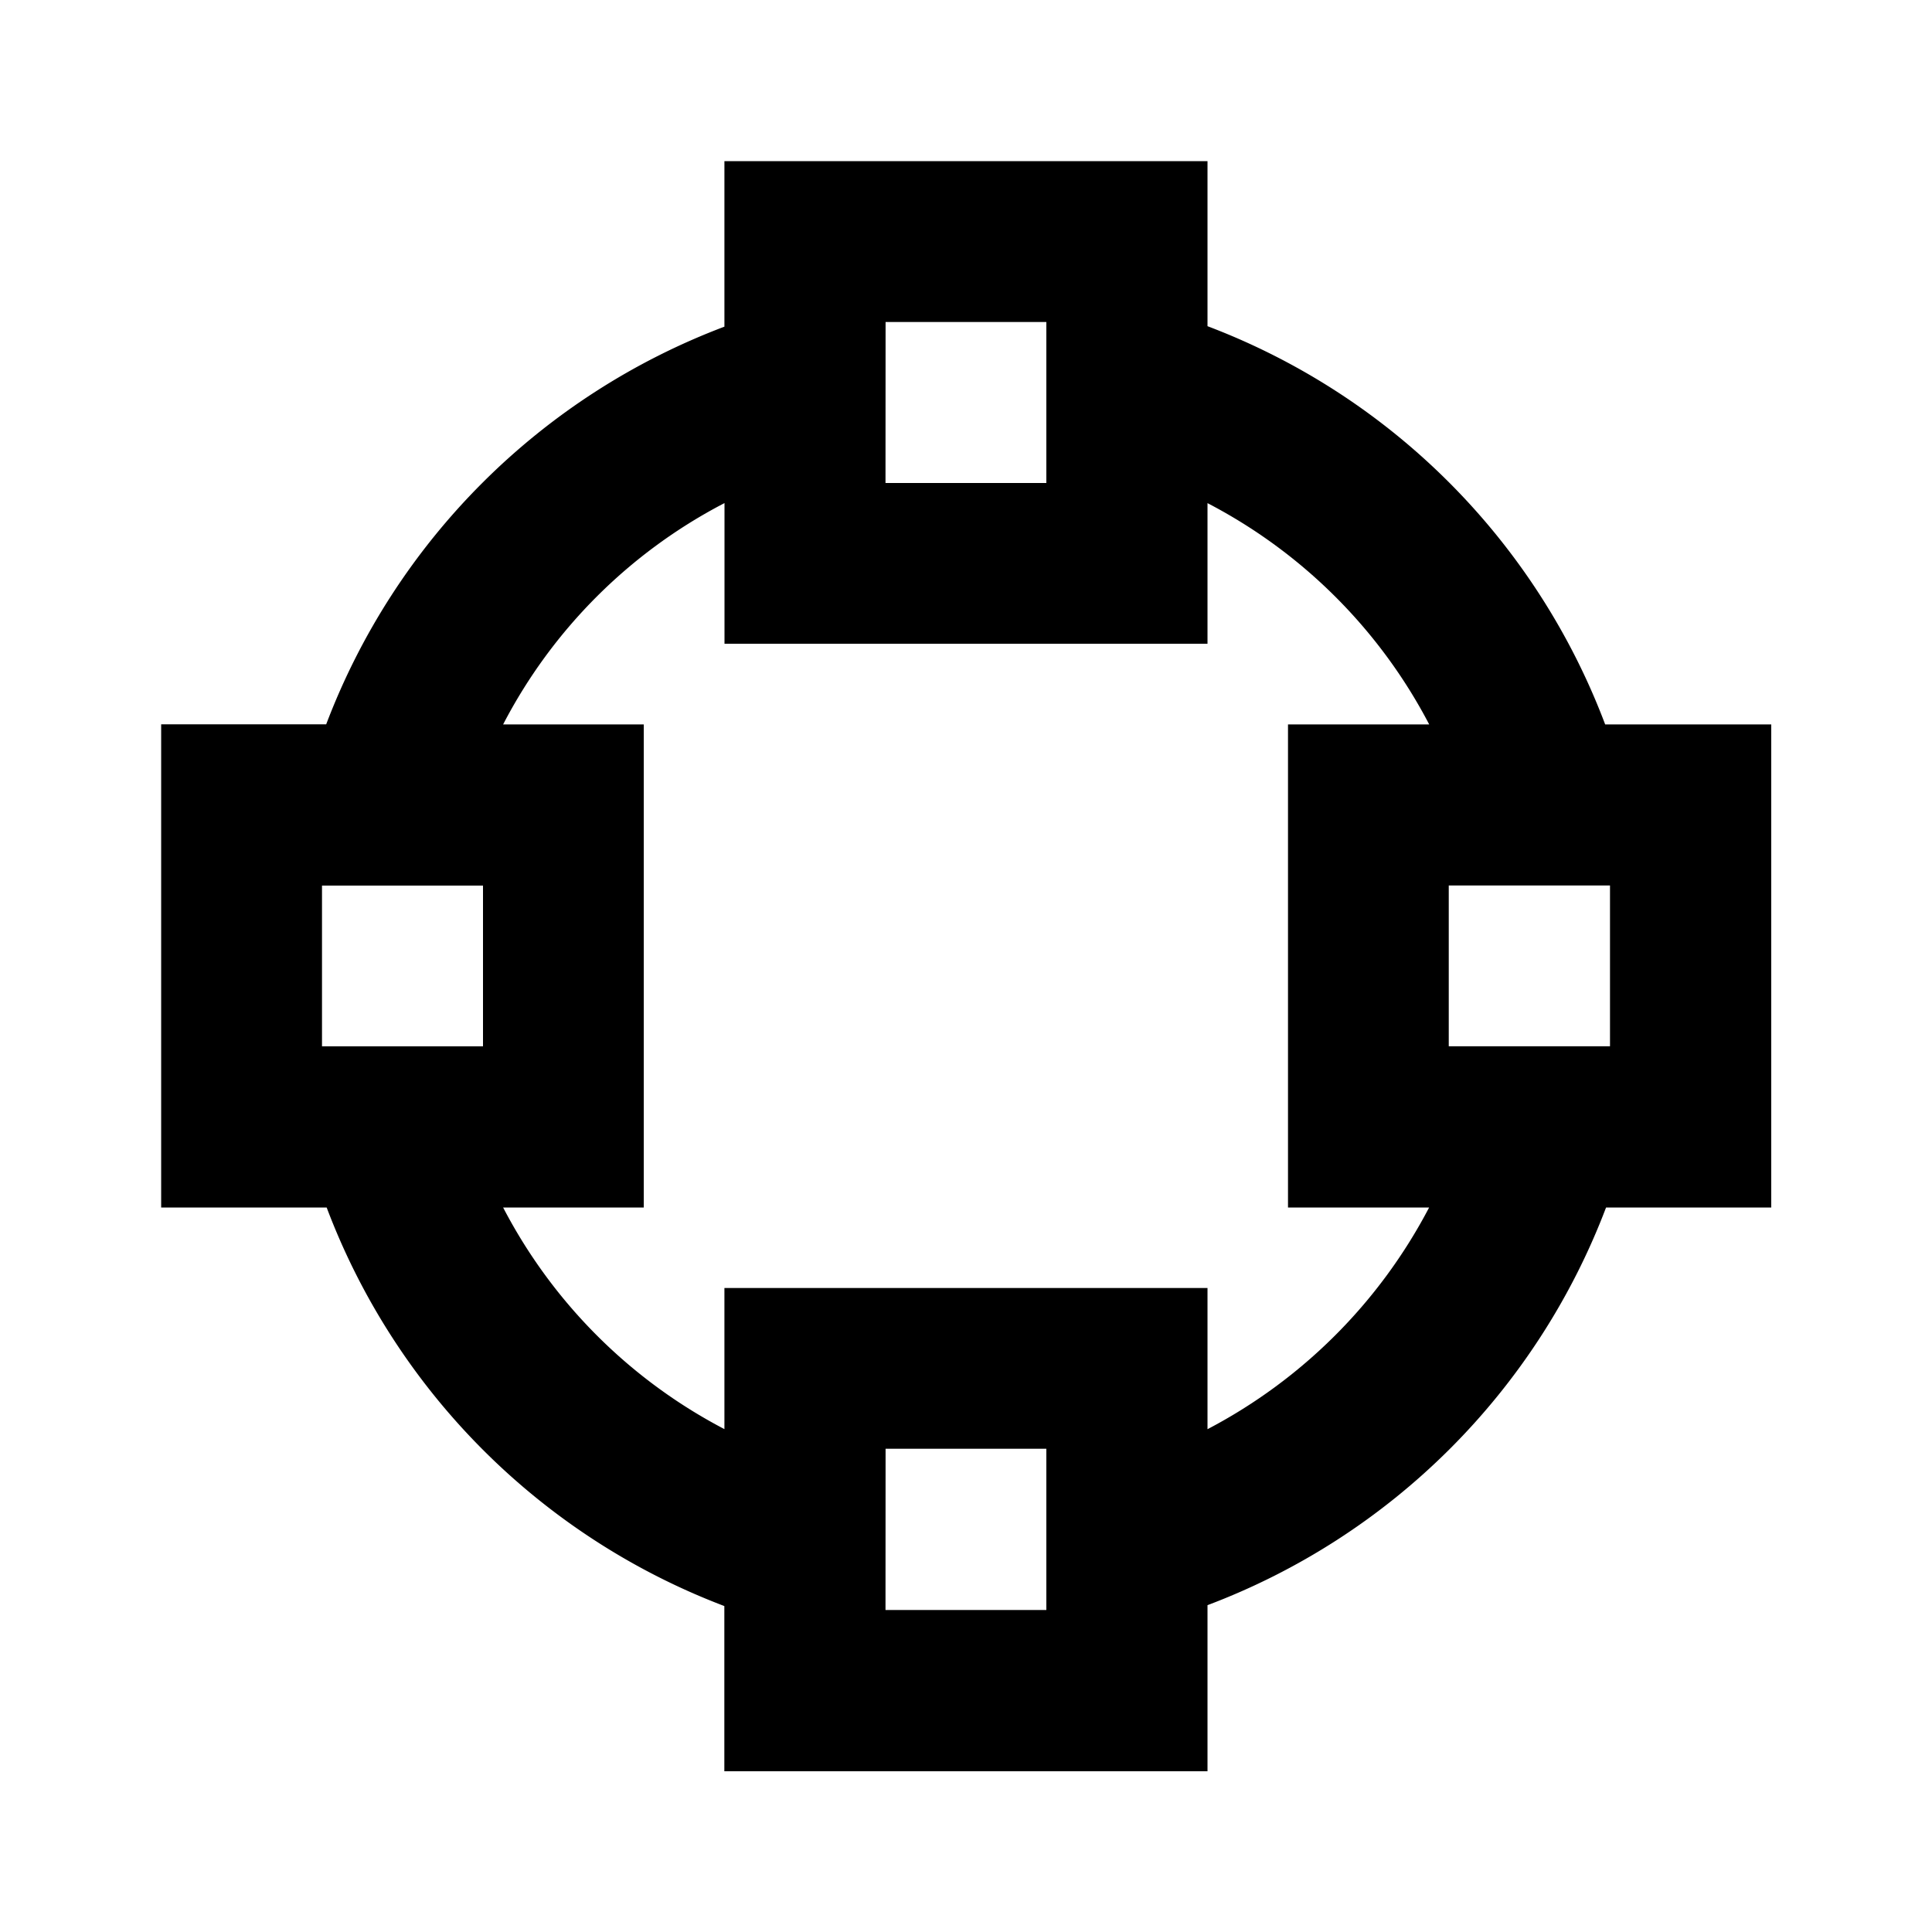 <svg xmlns="http://www.w3.org/2000/svg" baseProfile="full" viewBox="0 0 24.00 24.00"><path d="M8.999 2.002v2.056a8.504 8.504 0 0 0-4.947 4.94h-2.05V15h2.056a8.509 8.509 0 0 0 4.94 4.951v2.052H15V19.94A8.505 8.505 0 0 0 19.951 15h2.052V8.999H19.94A8.5 8.5 0 0 0 15 4.052v-2.05M11.001 4h1.997V6H11M9 6.25v1.747H15V6.25a6.479 6.479 0 0 1 2.754 2.749H16V15h1.753A6.517 6.517 0 0 1 15 17.754V16H8.999v1.753A6.479 6.479 0 0 1 6.25 15h1.747V8.999H6.25A6.44 6.44 0 0 1 8.999 6.25zm-5 4.751H6v1.997H4M17.997 11H20v1.997h-2.003m-6.996 5h1.997V20H11"/></svg>